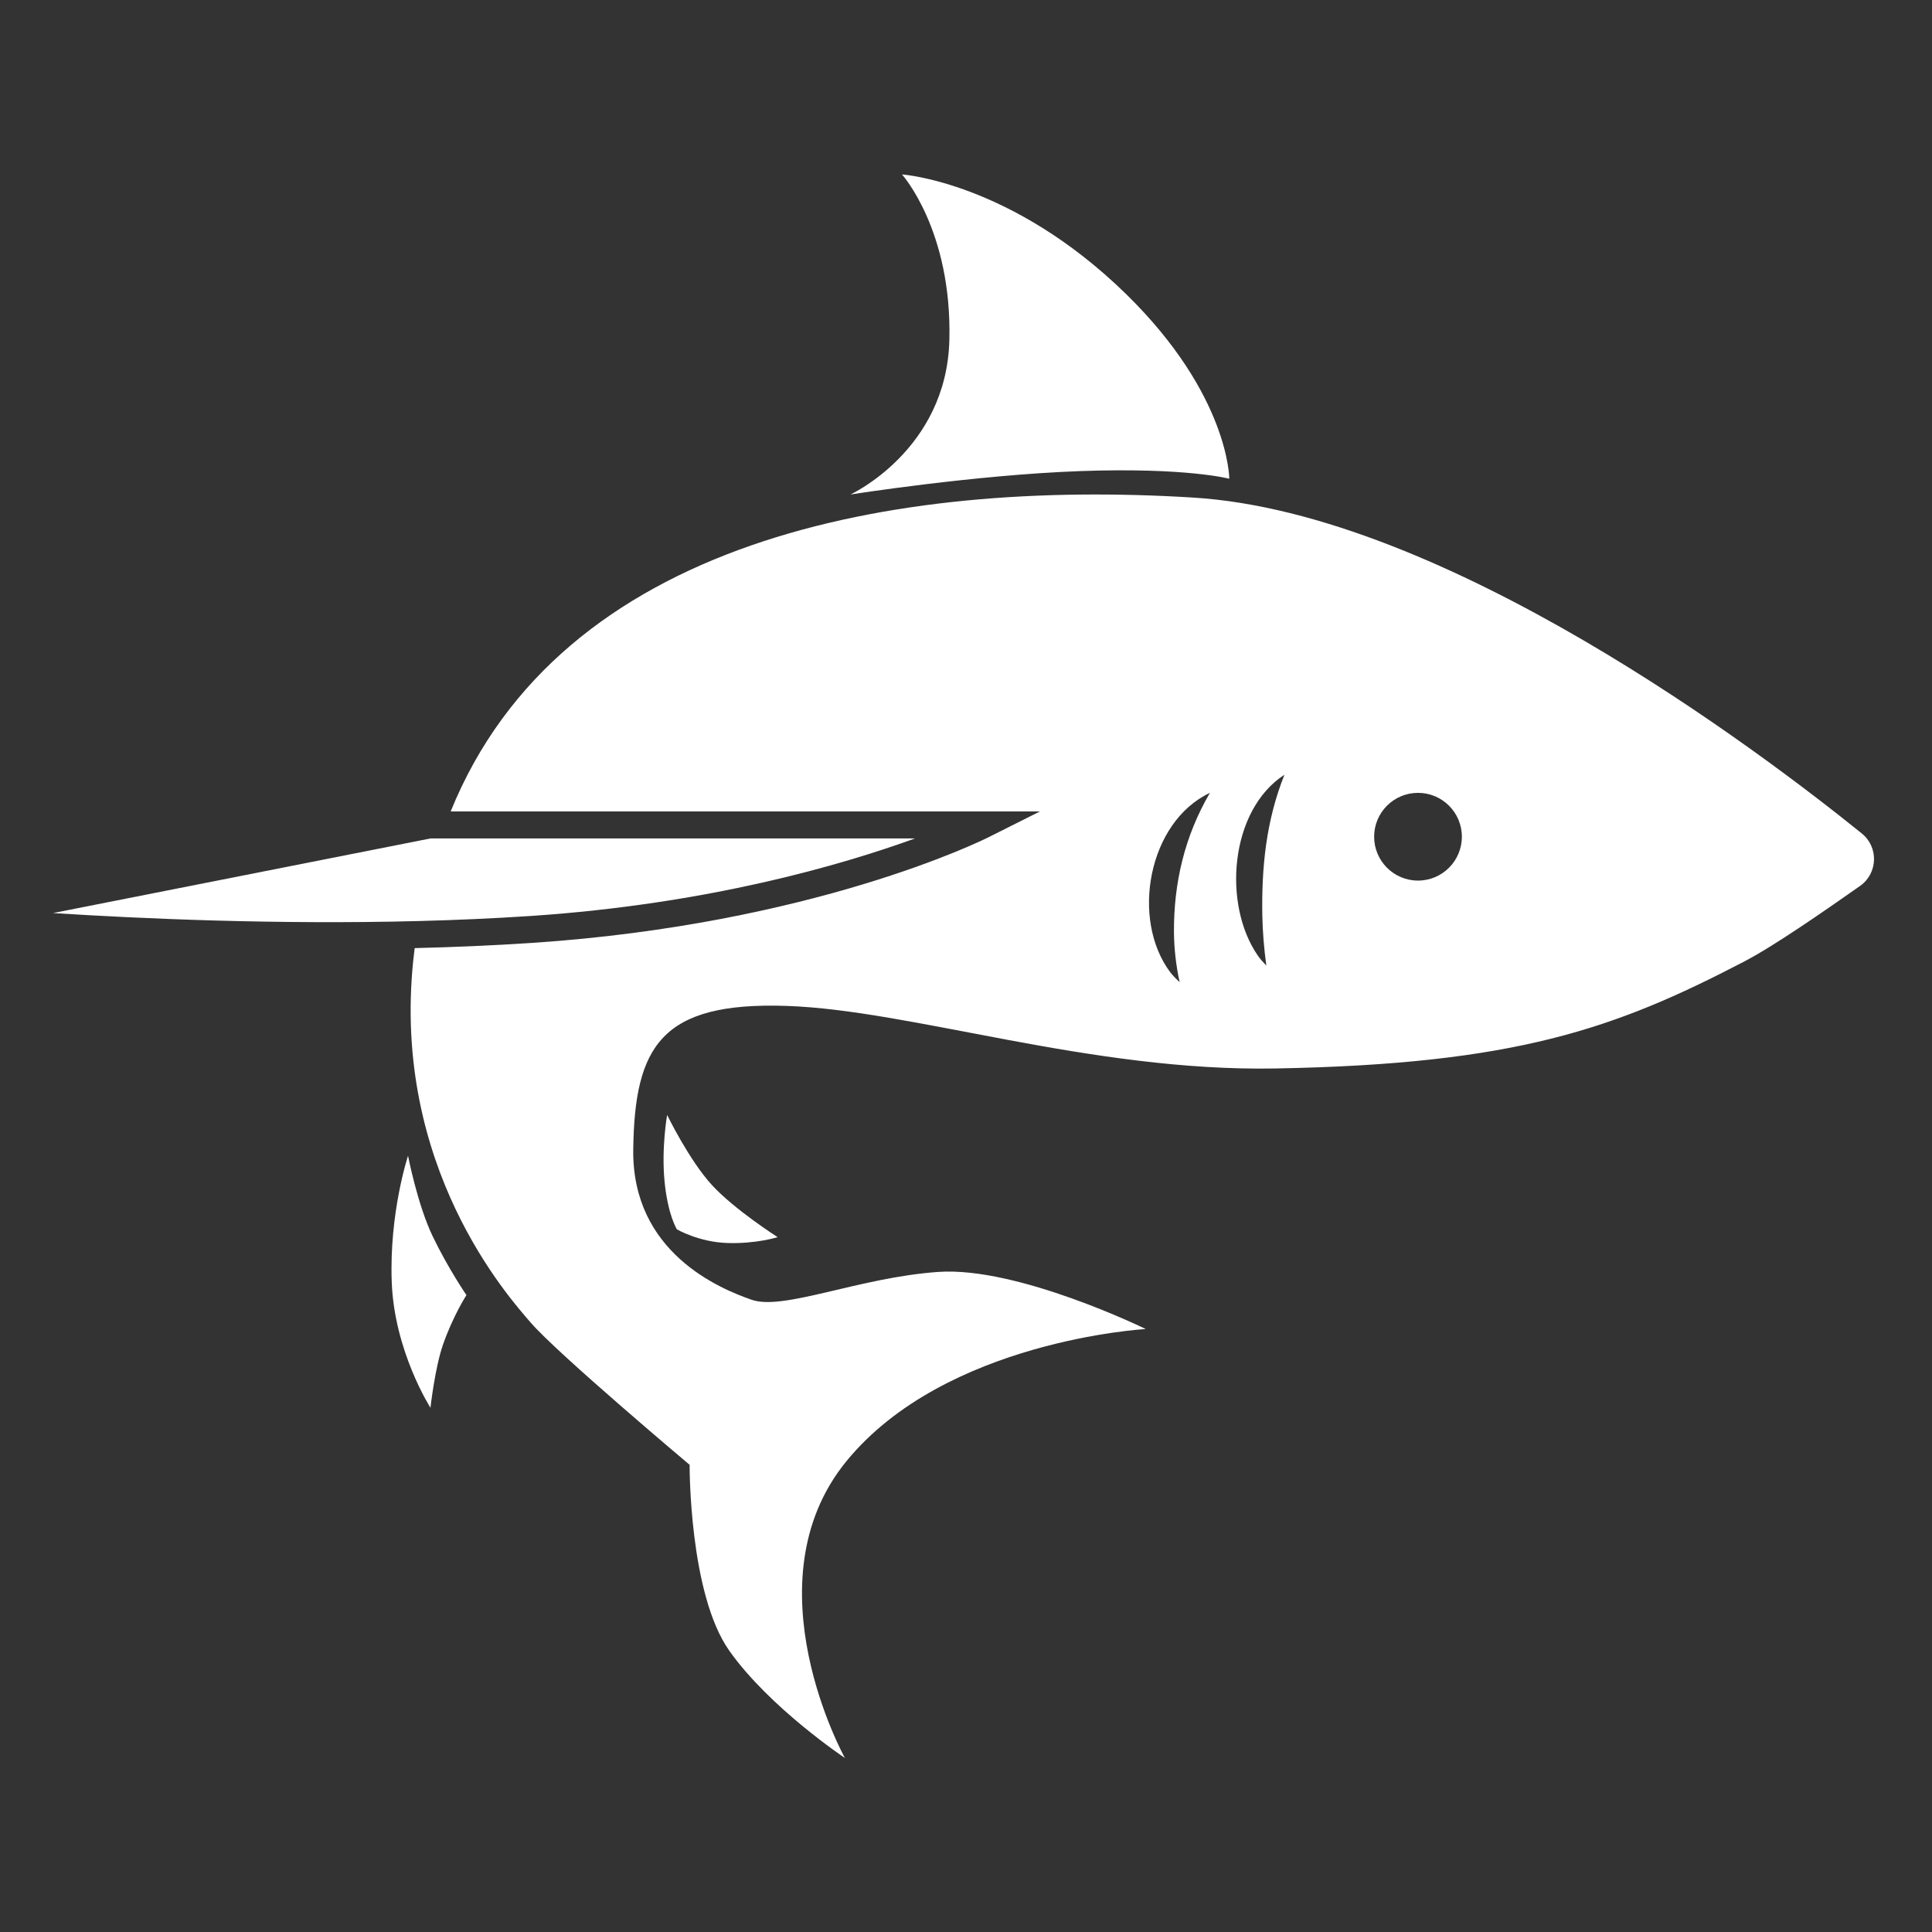 <?xml version="1.0" encoding="utf-8"?>
<!-- Generator: Adobe Illustrator 26.0.3, SVG Export Plug-In . SVG Version: 6.00 Build 0)  -->
<svg version="1.1" id="Capa_1" xmlns="http://www.w3.org/2000/svg" xmlns:xlink="http://www.w3.org/1999/xlink" x="0px" y="0px"
	 viewBox="0 0 1024 1024" style="enable-background:new 0 0 1024 1024;" xml:space="preserve">
<rect x="0" y="0" width="1024" height="1024" fill="#333333" stroke="none"/>
<style type="text/css">
	.st0{fill:#FFFFFF;}
</style>
<g>
	<path class="st0" d="M233.55,444.39h-5.36L28.11,483.94c46.45,2.97,118.61,6.19,193.92,4.23c19.69-0.51,39.59-1.38,59.31-2.69
		c93.96-6.29,164.86-27.03,203.59-41.08H233.55z"/>
	<path class="st0" d="M632.36,263.72c-158.95-9.8-335.02,22.16-393.5,166.37h312.31l-27.07,13.59
		c-3.74,1.88-93.33,46.12-241.87,56.06c-20.77,1.39-41.73,2.27-62.44,2.78c-0.27,2.13-0.52,4.25-0.74,6.35
		c-11.4,109.45,50.34,178.41,62.31,192.22c14.39,16.61,84.15,75.29,84.15,75.29s-0.37,68.28,21.04,98.55
		c21.41,30.27,61.27,56.84,61.27,56.84s-51.67-93.01,0.74-157.23c52.41-64.22,158.71-70.13,158.71-70.13s-67.82-33.22-109.94-30.27
		s-81.98,20.67-98.96,14.76c-16.98-5.91-63.48-25.1-62.74-79.72s14.76-78.25,81.2-76.03c66.44,2.21,161.02,34.96,259.31,33.16
		c126.97-2.32,179.61-20.9,248.17-56.6c16.29-8.48,43.36-27.38,61.53-40.13c9.48-6.65,9.97-20.53,0.97-27.81
		C932.94,398.25,766,271.96,632.36,263.72z M625.23,520.59c-1.7-1.62-3.46-3.33-4.94-5.23c-21.15-28.17-11.73-79.73,20.99-95.13
		c-13.41,22.94-19.21,47.76-19.06,73.93C622.32,502.73,623.22,511.26,625.23,520.59z M669.06,485.55c0.2,8.52,0.86,16.98,2.13,26.24
		c-1.58-1.68-3.25-3.42-4.55-5.36c-18.74-27.14-14.83-77.04,14.15-95.81C671.04,435.01,668.6,459.72,669.06,485.55z M751.57,466.73
		c-12.84,0-23.25-10.41-23.25-23.25c0-12.84,10.41-23.25,23.25-23.25c12.84,0,23.25,10.41,23.25,23.25
		C774.82,456.32,764.41,466.73,751.57,466.73z"/>
	<path class="st0" d="M651.55,253.75c0,0,0-44.34-54.62-97.81C536,96.32,478.08,92.46,478.08,92.46s26.57,29.53,25.1,87.84
		c-1.48,58.32-52.41,81.79-52.41,81.79s65.73-10.38,121.8-12.4C629.04,247.67,651.55,253.75,651.55,253.75z"/>
	<path class="st0" d="M216.27,612.6c0,0-9.98,29.94-8.65,66.77c1.33,36.83,20.53,66.77,20.53,66.77s2.38-21.18,6.6-33.32
		c5.42-15.57,12.48-26.38,12.48-26.38s-9.61-13.96-17.89-31.15C221.28,638.53,216.27,612.6,216.27,612.6z"/>
	<path class="st0" d="M353.6,590.95c0,0-3.1,17.23-1.38,35.14c1.72,17.91,6.55,25.49,6.55,25.49s11.45,6.7,26.53,7.23
		c15.48,0.55,26.87-3.1,26.87-3.1s-22.74-14.47-34.79-27.56C365.31,615.06,353.6,590.95,353.6,590.95z"/>
</g>
</svg>
